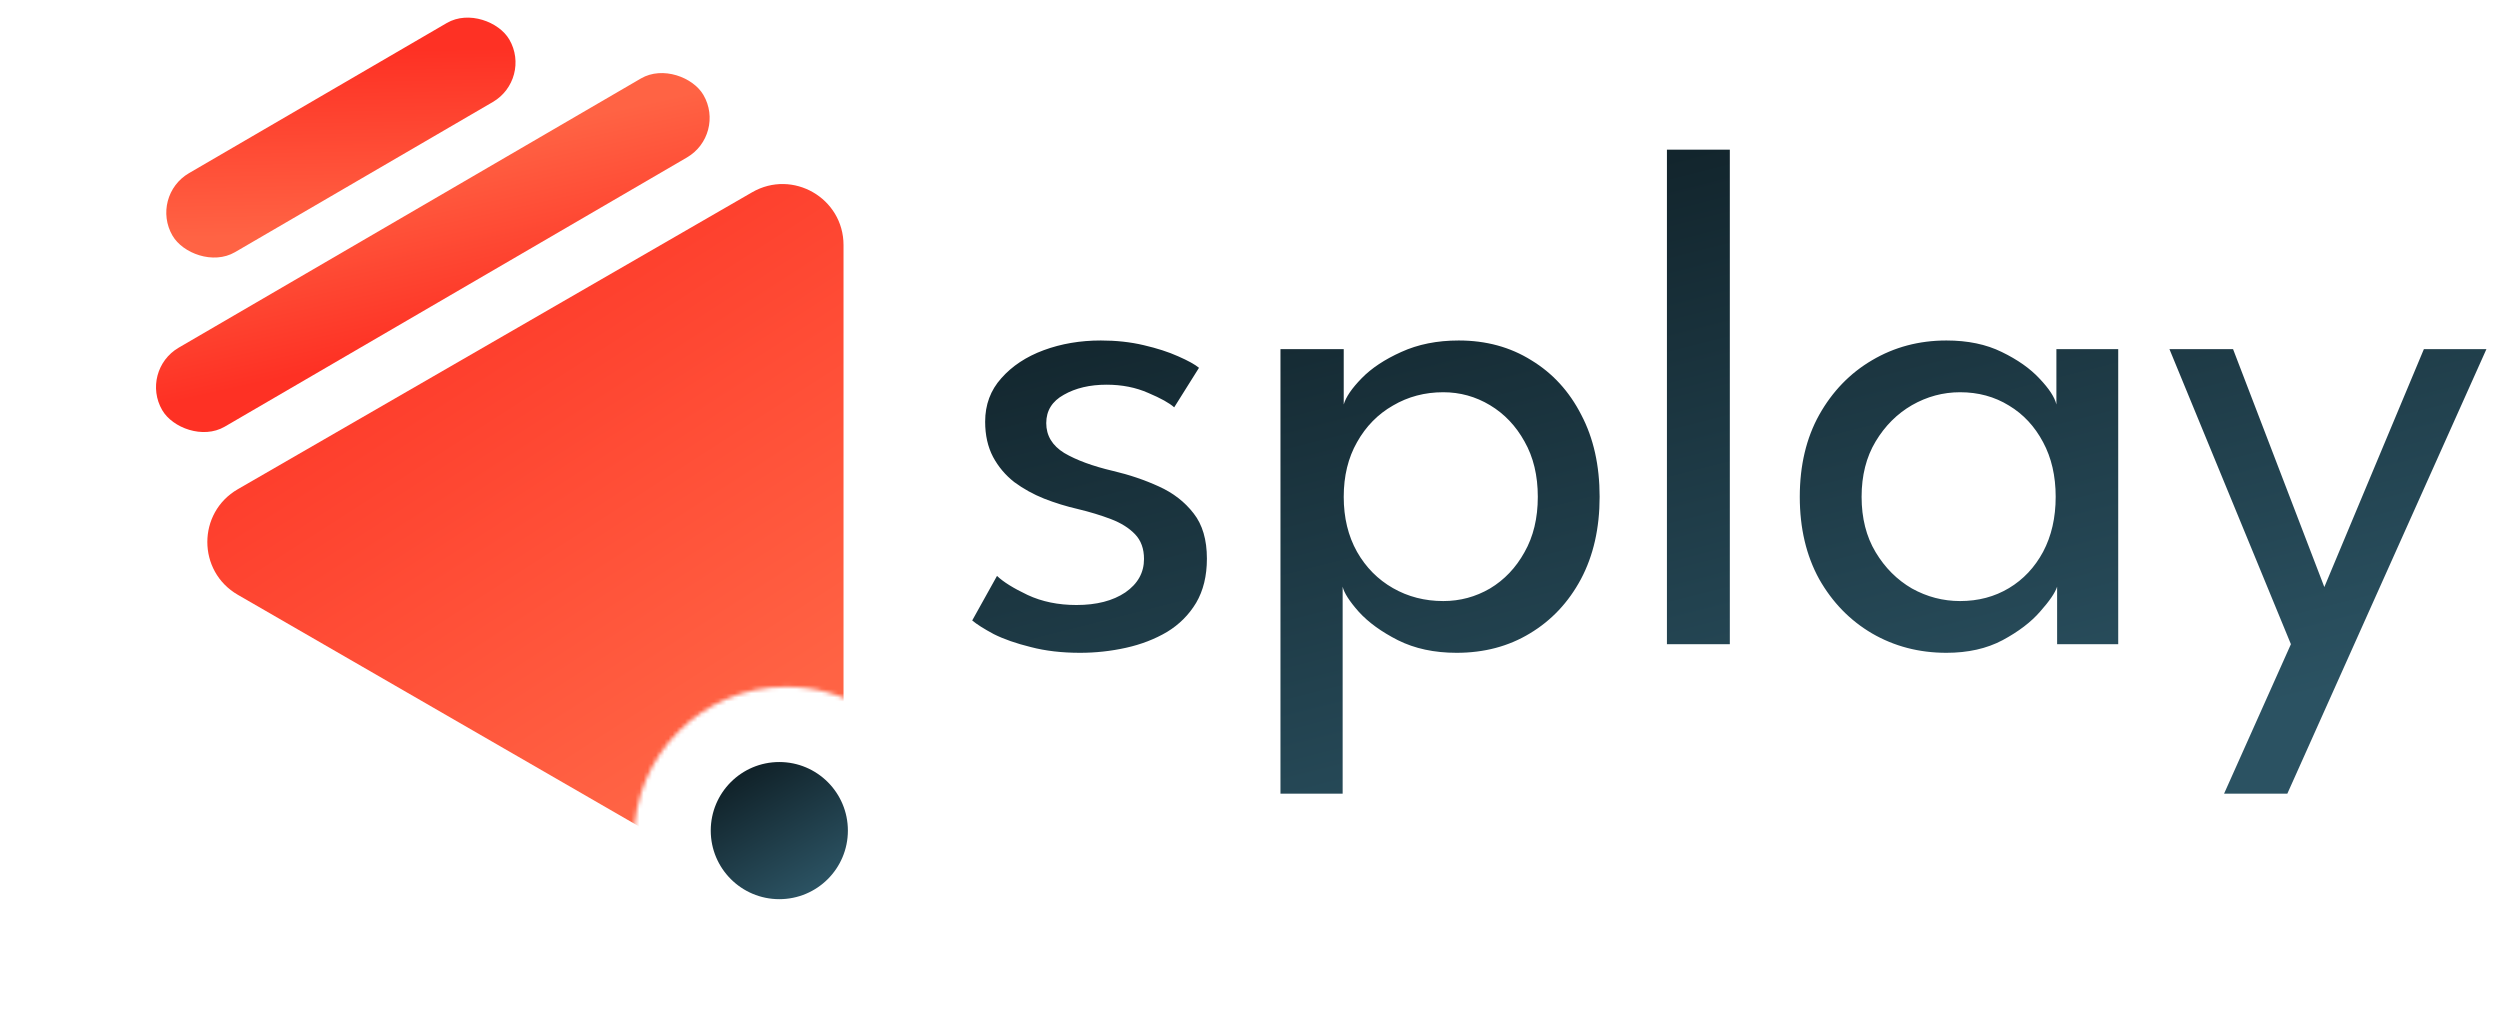 <svg width="604" height="249" viewBox="0 0 604 249" fill="none" xmlns="http://www.w3.org/2000/svg">
<mask id="mask0_2541_36" style="mask-type:alpha" maskUnits="userSpaceOnUse" x="0" y="25" width="222" height="224">
<path d="M105.315 239.55C105.315 259.882 210.325 239.55 189.992 239.55C169.66 239.55 153.177 223.067 153.177 202.735C153.177 182.402 169.66 165.92 189.992 165.92C203.619 165.92 215.517 173.323 221.882 184.327C223.195 186.596 203.71 66.643 210.005 26.025C211.086 19.052 -52.99 116.222 9.596 141.992C29.671 132.951 40.889 210.1 105.315 239.55Z" fill="#6DED02"/>
</mask>
<g mask="url(#mask0_2541_36)">
<path d="M57.455 143.7C47.638 138.032 47.638 123.862 57.455 118.194L181.706 46.458C191.524 40.79 203.795 47.875 203.795 59.211L203.795 202.684C203.795 214.02 191.524 221.105 181.706 215.437L57.455 143.7Z" fill="url(#paint0_linear_2541_36)"/>
</g>
<rect x="33.635" y="89.552" width="151.314" height="22.089" rx="11.044" transform="rotate(-30.217 33.635 89.552)" fill="url(#paint1_linear_2541_36)"/>
<rect x="36.119" y="47.391" width="94.165" height="22.089" rx="11.044" transform="rotate(-30.217 36.119 47.391)" fill="url(#paint2_linear_2541_36)"/>
<circle cx="188.282" cy="200.673" r="16.567" fill="url(#paint3_linear_2541_36)"/>
<path d="M265.972 82.261C269.677 82.261 273.121 82.638 276.305 83.39C279.547 84.143 282.326 85.04 284.641 86.082C287.015 87.124 288.693 88.05 289.678 88.861L283.686 98.412C282.528 97.37 280.444 96.212 277.434 94.939C274.424 93.607 271.066 92.942 267.362 92.942C263.309 92.942 259.865 93.752 257.028 95.373C254.192 96.936 252.774 99.223 252.774 102.233C252.774 105.243 254.221 107.645 257.115 109.44C260.068 111.177 264.004 112.624 268.925 113.782C272.861 114.708 276.537 115.952 279.952 117.515C283.426 119.078 286.233 121.249 288.375 124.028C290.517 126.749 291.588 130.396 291.588 134.969C291.588 139.137 290.72 142.697 288.983 145.649C287.246 148.544 284.902 150.888 281.949 152.683C278.997 154.419 275.697 155.693 272.05 156.503C268.404 157.314 264.699 157.719 260.936 157.719C256.536 157.719 252.571 157.256 249.04 156.33C245.509 155.461 242.527 154.419 240.096 153.204C237.723 151.93 235.986 150.83 234.886 149.904L240.878 139.137C242.383 140.584 244.843 142.118 248.258 143.739C251.732 145.36 255.668 146.17 260.068 146.17C264.93 146.17 268.867 145.157 271.877 143.131C274.887 141.047 276.392 138.355 276.392 135.056C276.392 132.566 275.669 130.569 274.221 129.064C272.774 127.559 270.835 126.343 268.404 125.417C265.972 124.491 263.309 123.681 260.415 122.986C257.636 122.349 254.915 121.51 252.253 120.468C249.648 119.426 247.245 118.094 245.045 116.473C242.904 114.795 241.196 112.769 239.922 110.395C238.649 107.964 238.012 105.127 238.012 101.885C238.012 97.775 239.315 94.273 241.919 91.379C244.524 88.426 247.94 86.169 252.166 84.606C256.392 83.043 260.994 82.261 265.972 82.261ZM324.384 191.757H309.361V84.345H324.644V97.718C325.165 95.923 326.612 93.81 328.986 91.379C331.359 88.947 334.543 86.835 338.537 85.04C342.59 83.188 347.221 82.261 352.431 82.261C359.03 82.261 364.877 83.853 369.971 87.037C375.123 90.163 379.146 94.563 382.041 100.236C384.993 105.851 386.469 112.45 386.469 120.034C386.469 127.617 384.964 134.245 381.954 139.918C378.944 145.533 374.833 149.904 369.623 153.03C364.471 156.156 358.567 157.719 351.91 157.719C346.526 157.719 341.808 156.706 337.756 154.68C333.762 152.654 330.607 150.367 328.291 147.82C326.033 145.273 324.731 143.247 324.384 141.742V191.757ZM371.534 120.034C371.534 114.881 370.463 110.424 368.321 106.661C366.237 102.899 363.458 99.975 359.985 97.891C356.512 95.807 352.749 94.765 348.697 94.765C344.239 94.765 340.187 95.836 336.54 97.978C332.893 100.062 329.999 103.014 327.857 106.835C325.715 110.598 324.644 114.997 324.644 120.034C324.644 125.07 325.715 129.498 327.857 133.319C329.999 137.082 332.893 140.005 336.54 142.089C340.187 144.173 344.239 145.215 348.697 145.215C352.749 145.215 356.512 144.202 359.985 142.176C363.458 140.092 366.237 137.169 368.321 133.406C370.463 129.643 371.534 125.186 371.534 120.034ZM417.926 155.635H402.73V36.153H417.926V155.635ZM496.999 155.635V141.742C496.536 143.189 495.176 145.186 492.918 147.733C490.718 150.28 487.679 152.596 483.801 154.68C479.98 156.706 475.465 157.719 470.255 157.719C463.655 157.719 457.664 156.156 452.28 153.03C446.954 149.904 442.7 145.533 439.516 139.918C436.39 134.245 434.827 127.617 434.827 120.034C434.827 112.45 436.39 105.851 439.516 100.236C442.7 94.563 446.954 90.163 452.28 87.037C457.664 83.853 463.655 82.261 470.255 82.261C475.407 82.261 479.864 83.188 483.627 85.04C487.448 86.892 490.487 89.034 492.744 91.466C495.06 93.897 496.42 95.981 496.825 97.718V84.345H511.761V155.635H496.999ZM449.762 120.034C449.762 125.186 450.891 129.643 453.149 133.406C455.406 137.169 458.33 140.092 461.919 142.176C465.566 144.202 469.444 145.215 473.554 145.215C477.954 145.215 481.89 144.173 485.364 142.089C488.837 140.005 491.587 137.082 493.613 133.319C495.639 129.498 496.652 125.07 496.652 120.034C496.652 114.997 495.639 110.598 493.613 106.835C491.587 103.014 488.837 100.062 485.364 97.978C481.89 95.836 477.954 94.765 473.554 94.765C469.444 94.765 465.566 95.807 461.919 97.891C458.33 99.975 455.406 102.899 453.149 106.661C450.891 110.424 449.762 114.881 449.762 120.034ZM561.559 141.829L585.612 84.345H600.721L552.616 191.757H537.333L553.484 155.635L524.134 84.345H539.504L561.559 141.829Z" fill="url(#paint4_linear_2541_36)"/>
<defs>
<linearGradient id="paint0_linear_2541_36" x1="179.681" y1="176.141" x2="94.709" y2="44.257" gradientUnits="userSpaceOnUse">
<stop offset="0" stop-color="#FF6344"/>
<stop offset="1" stop-color="#FE3124"/>
</linearGradient>
<linearGradient id="paint1_linear_2541_36" x1="183.827" y1="99" x2="169.943" y2="142.689" gradientUnits="userSpaceOnUse">
<stop offset="0" stop-color="#FF6344"/>
<stop offset="1" stop-color="#FE3124"/>
</linearGradient>
<linearGradient id="paint2_linear_2541_36" x1="36.517" y1="59.36" x2="58.095" y2="20.546" gradientUnits="userSpaceOnUse">
<stop offset="0" stop-color="#FF6344"/>
<stop offset="1" stop-color="#FE3124"/>
</linearGradient>
<linearGradient id="paint3_linear_2541_36" x1="178.796" y1="186.762" x2="195.614" y2="215.086" gradientUnits="userSpaceOnUse">
<stop stop-color="#102128"/>
<stop offset="1" stop-color="#2B5262"/>
</linearGradient>
<linearGradient id="paint4_linear_2541_36" x1="309.825" y1="46.458" x2="354.071" y2="220.183" gradientUnits="userSpaceOnUse">
<stop stop-color="#102128"/>
<stop offset="1" stop-color="#2B5262"/>
</linearGradient>
</defs>
</svg>
